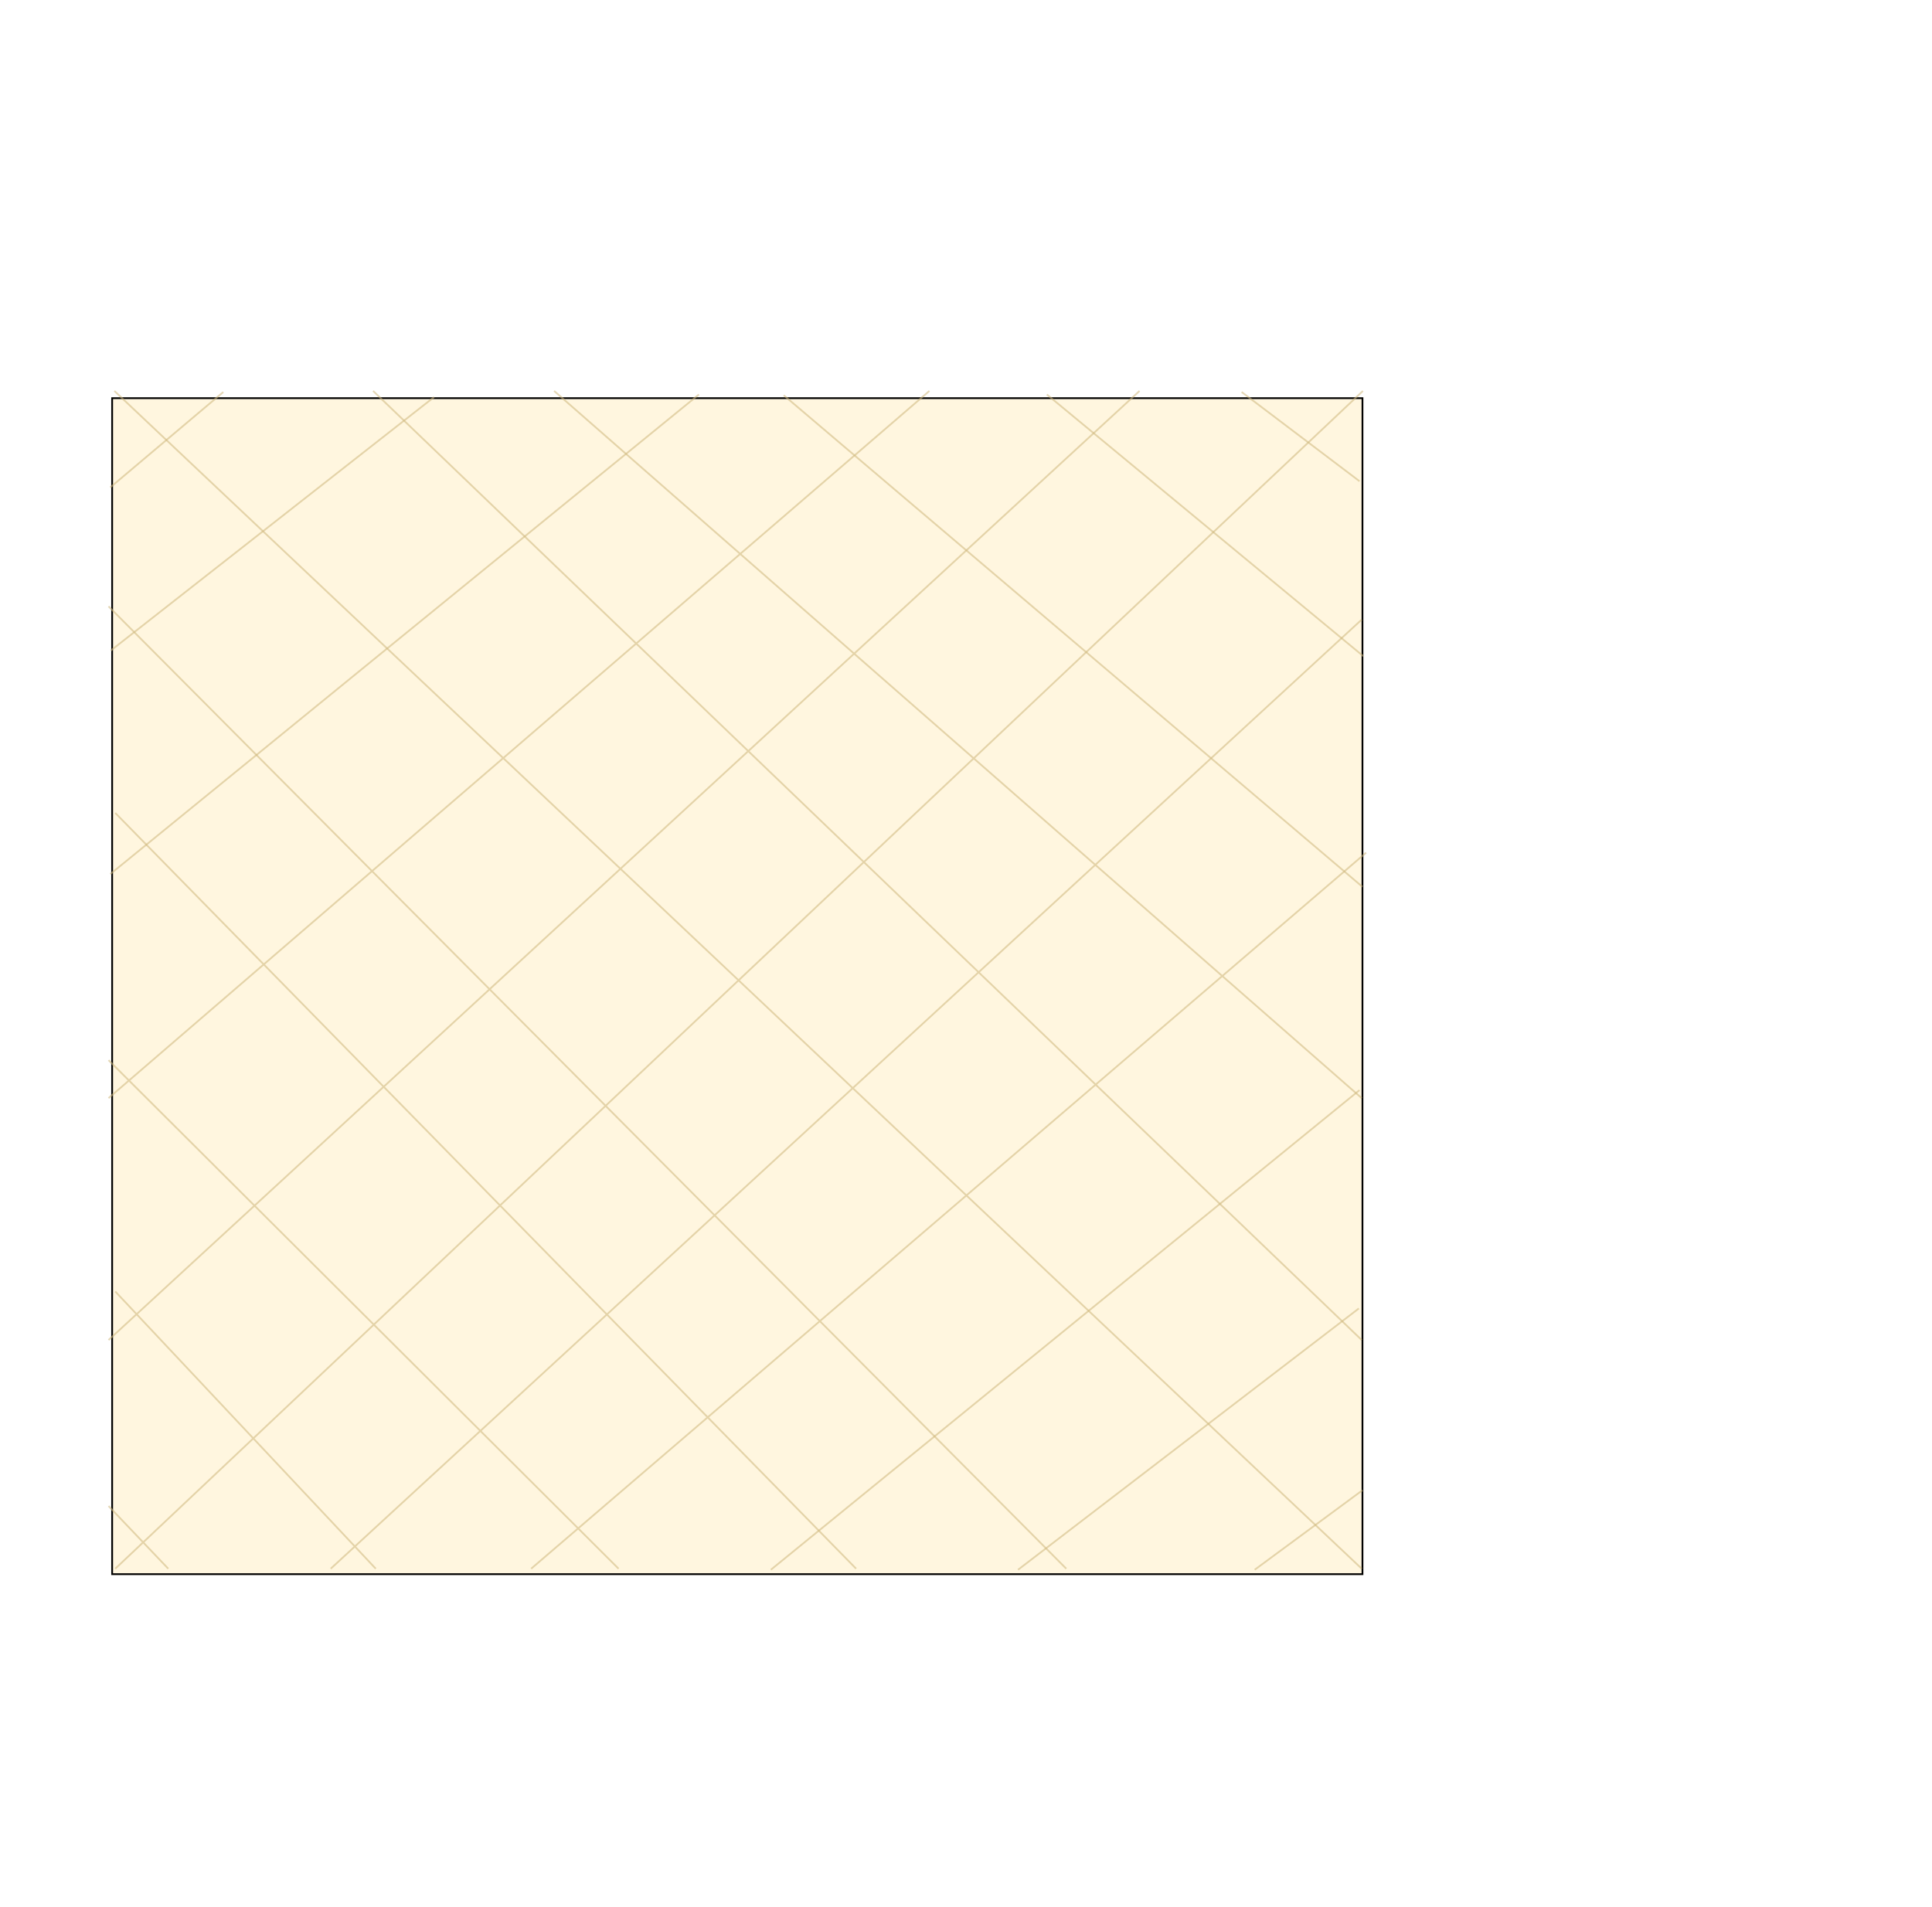 <svg width="1094" height="1080" viewBox="0 0 1094 1080" fill="none" xmlns="http://www.w3.org/2000/svg">
<g filter="url(#filter0_d)">
<path d="M63 221H772V888H63V221Z" fill="#FFF6DF"/>
<path d="M63.5 221.5H771.5V887.5H63.5V221.5Z" stroke="black"/>
</g>
<path d="M62.768 368.398L245.768 224.898" stroke="#CFB87E" stroke-opacity="0.56"/>
<path d="M592.768 223.398L771.978 371.605" stroke="#CFB87E" stroke-opacity="0.56"/>
<line x1="710.471" y1="888.996" x2="771.471" y2="843.996" stroke="#CFB87E" stroke-opacity="0.56"/>
<line x1="576.464" y1="889.001" x2="769.464" y2="741.001" stroke="#CFB87E" stroke-opacity="0.56"/>
<line x1="62.446" y1="276.016" x2="126.446" y2="222.016" stroke="#CFB87E" stroke-opacity="0.56"/>
<line x1="703.07" y1="221.999" x2="769.838" y2="272.537" stroke="#CFB87E" stroke-opacity="0.56"/>
<path d="M61.464 758.898L645.268 221.399M65.268 888.398L771.768 221.398M300.768 888.398L773.572 482.899M187.268 888.398L771.072 350.898M313.768 221.398L771.072 621.899M61.464 621.898L526.268 221.398M211.268 221.399L771.072 758.899M64.768 221.399L771.072 888.398M65.268 731.398L212.768 888.398M61.464 343.398L603.768 888.398M65.268 460.398L484.768 888.398M61.464 600.398L350.268 888.398M61.464 852.898L95.268 888.398" stroke="#CFB87E" stroke-opacity="0.56"/>
<path d="M62.464 495.001L395.768 223.398" stroke="#CFB87E" stroke-opacity="0.56"/>
<path d="M443.768 223.834L771.447 502.199" stroke="#CFB87E" stroke-opacity="0.56"/>
<path d="M436.5 889.001L769.805 617.398" stroke="#CFB87E" stroke-opacity="0.56"/>
<defs>
<filter id="filter0_d" x="59" y="221" width="717" height="675" filterUnits="userSpaceOnUse" color-interpolation-filters="sRGB">
<feFlood flood-opacity="0" result="BackgroundImageFix"/>
<feColorMatrix in="SourceAlpha" type="matrix" values="0 0 0 0 0 0 0 0 0 0 0 0 0 0 0 0 0 0 127 0"/>
<feOffset dy="4"/>
<feGaussianBlur stdDeviation="2"/>
<feColorMatrix type="matrix" values="0 0 0 0 0 0 0 0 0 0 0 0 0 0 0 0 0 0 0.25 0"/>
<feBlend mode="normal" in2="BackgroundImageFix" result="effect1_dropShadow"/>
<feBlend mode="normal" in="SourceGraphic" in2="effect1_dropShadow" result="shape"/>
</filter>
</defs>
</svg>
